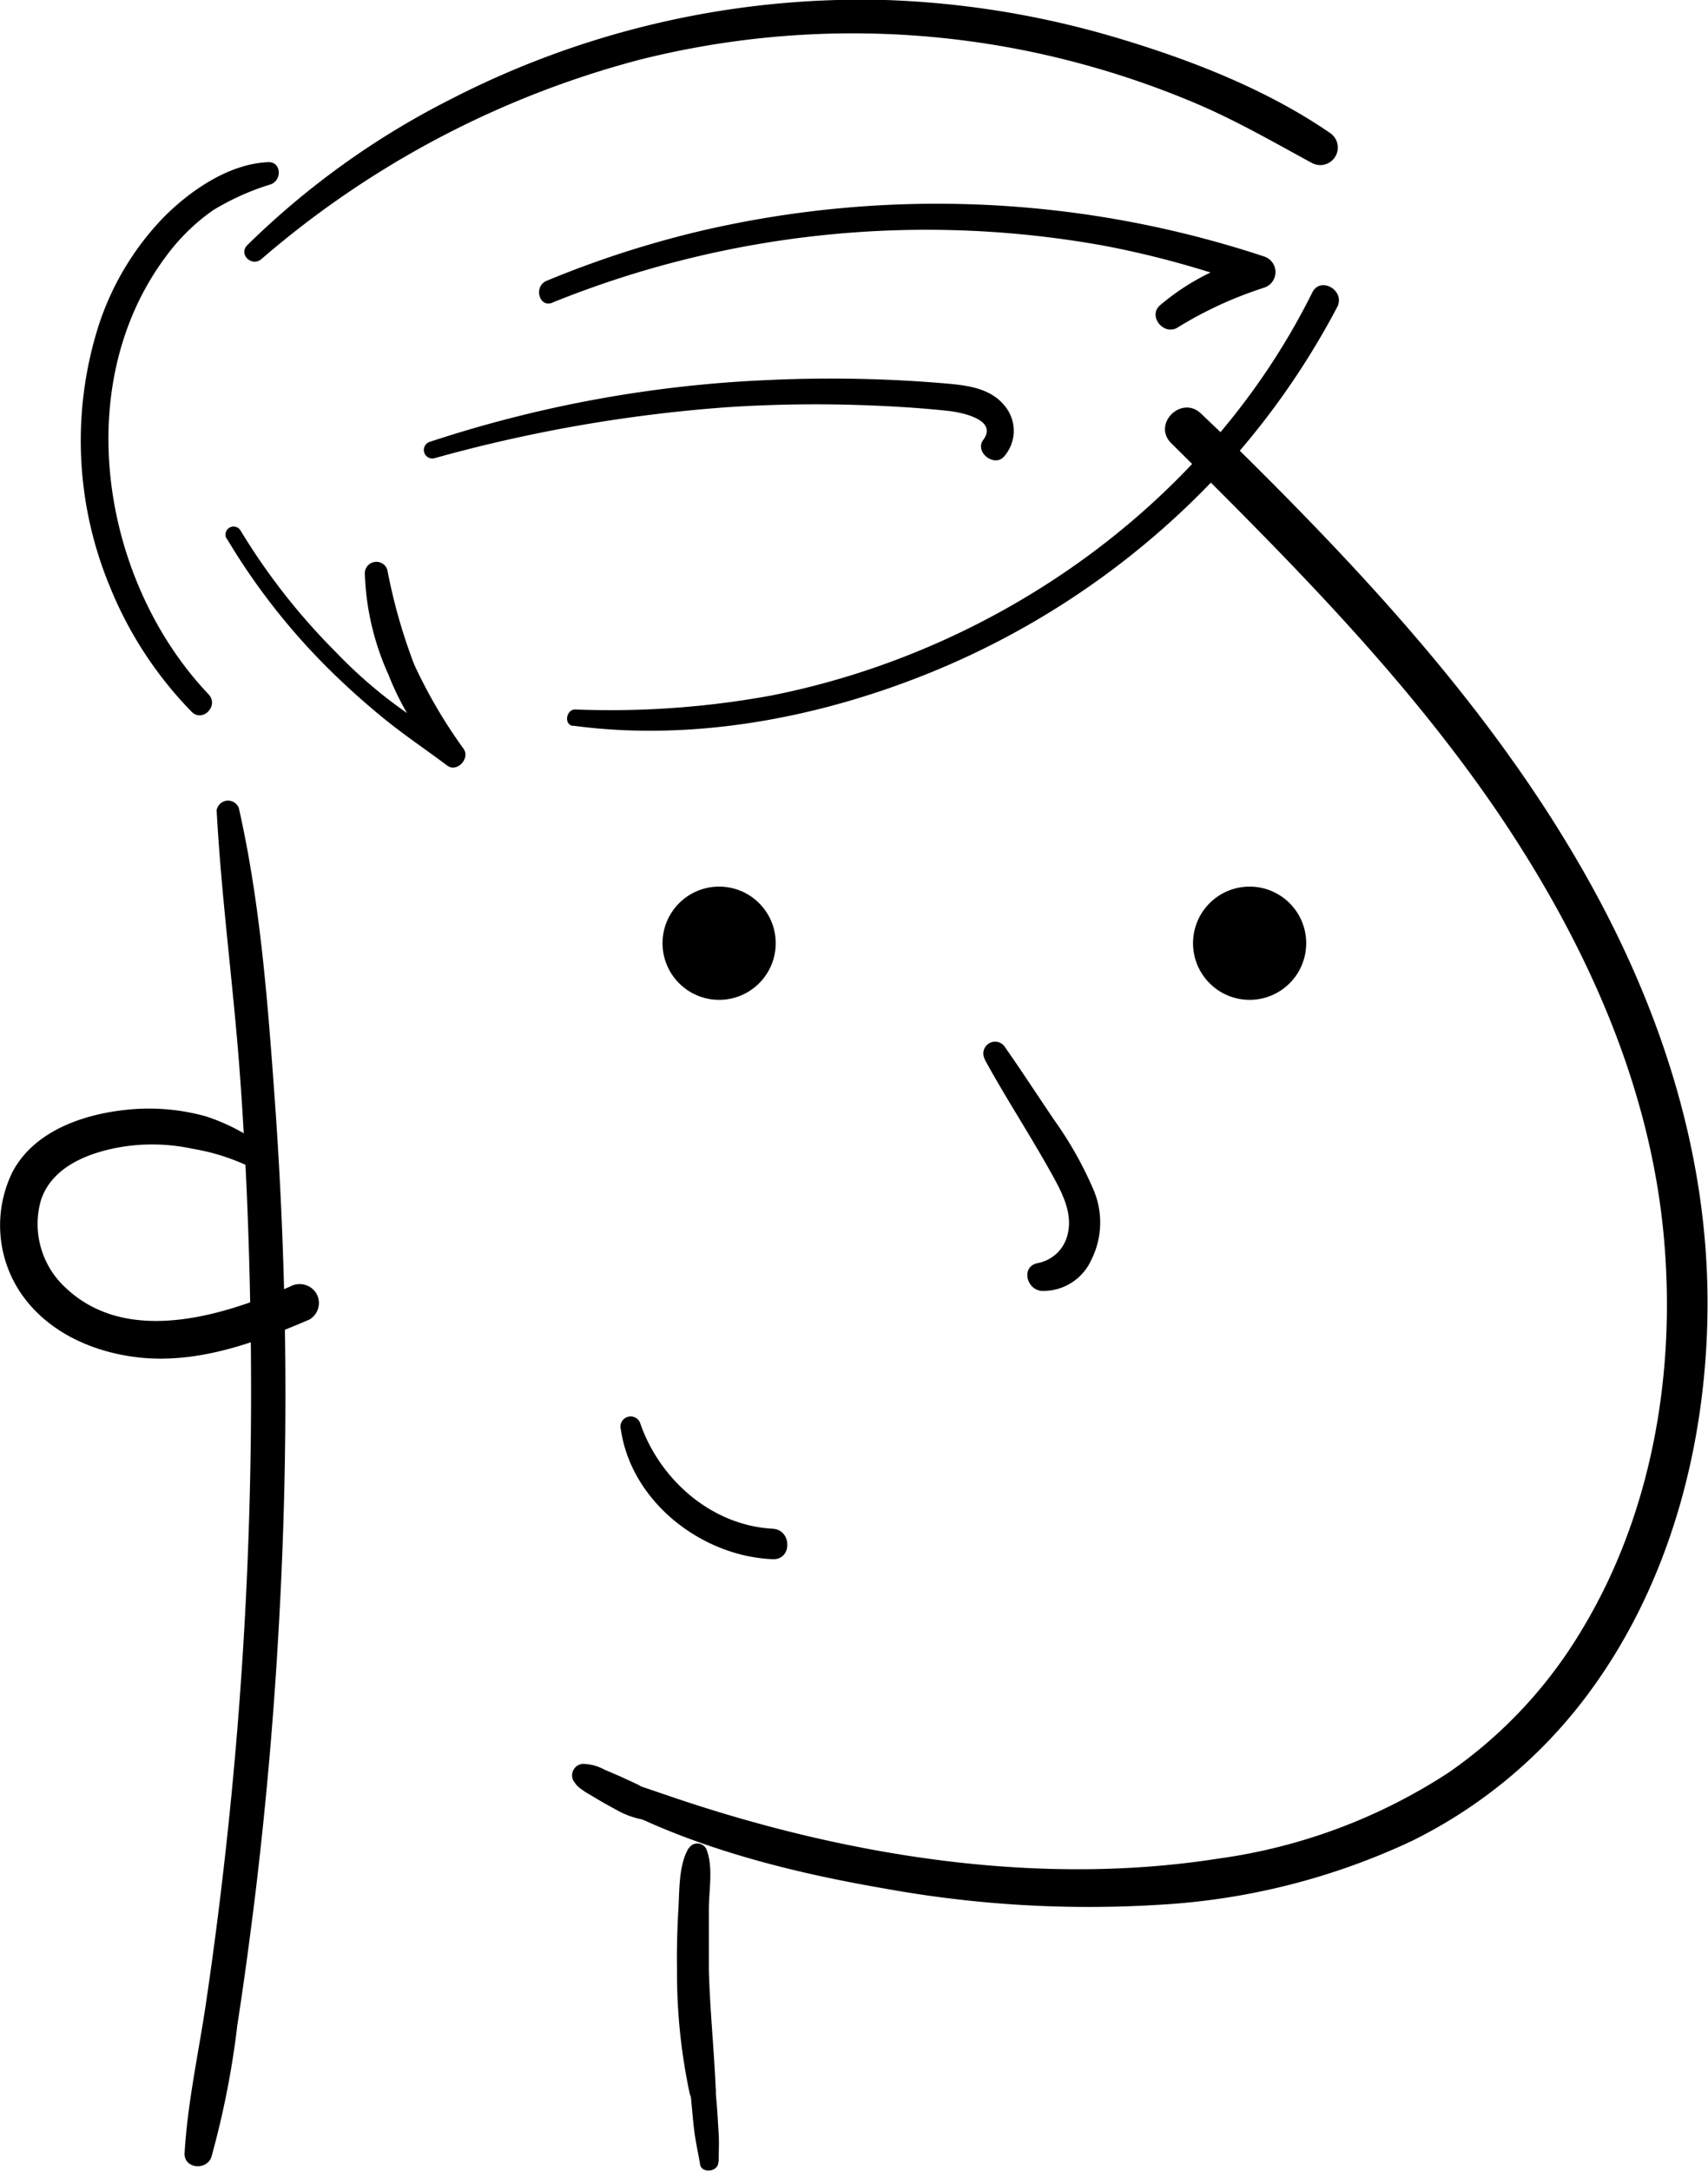 <svg xmlns="http://www.w3.org/2000/svg" viewBox="0 0 148.04 188.08"><defs><style>.cls-1{stroke:#000;stroke-miterlimit:10;stroke-width:.53px}</style></defs><g id="Layer_2" data-name="Layer 2"><g id="Layer_1-2" data-name="Layer 1"><path d="M53.16 156.39c7.22 3.77 15.58 5.85 23.57 7.22a98.9 98.9 0 0023.86 1.39 59.2 59.2 0 0021.8-5.53 42.33 42.33 0 0014.83-12.16C144.73 137.54 148 125 148 112.86c0-13.68-4.48-26.69-11.35-38.41-7.61-13-17.85-24.16-28.47-34.69-1.34-1.33-2.72-2.63-4.09-3.94-1.7-1.61-4.24.92-2.57 2.58 10.24 10.15 20.49 20.4 28.59 32.41 7.38 11 13 23.37 14.13 36.66 1 11.58-1.07 23.7-7.14 33.73a39.83 39.83 0 01-11.52 12.34 48.56 48.56 0 01-20 7.47c-15.23 2.39-31.32-.1-45.86-4.85-1.91-.62-3.79-1.31-5.71-1.9a1.17 1.17 0 00-.9 2.13z"/><path d="M85.36 91.8c1.94 3.54 4.18 6.91 6.1 10.45.74 1.36 1.48 3 1.09 4.62a3.28 3.28 0 01-2.61 2.55c-1.45.29-1 2.28.33 2.41a4.57 4.57 0 004.32-2.69 7.22 7.22 0 00.22-6 32.21 32.21 0 00-3.4-6.06c-1.41-2.08-2.8-4.22-4.27-6.32a1 1 0 00-1.78 1zm-31.55 32.02c.91 6.28 7 11 13.16 11.25 1.7.08 1.69-2.55 0-2.64-5.26-.28-9.75-4.2-11.46-9.08a.88.88 0 00-1.7.47zM18.78 70.25c.41 7.56 1.44 15.09 2 22.64s.85 15.16.95 22.75a361.58 361.58 0 01-2.26 45.47q-.71 6.3-1.64 12.58c-.64 4.26-1.58 8.52-1.83 12.82-.08 1.38 1.94 1.55 2.33.32a75.7 75.7 0 002.24-11.39c.59-3.8 1.1-7.62 1.57-11.44q1.36-11.31 2-22.68a353.2 353.2 0 00-.32-46c-.61-8.44-1.25-17.06-3.12-25.32a1 1 0 00-1.93.26z"/><path d="M23.24 99.61a17.34 17.34 0 00-5.42-2.91 18.41 18.41 0 00-6.18-.62c-3.94.28-8.57 1.7-10.55 5.43a10.49 10.49 0 00.64 10.4c2.27 3.42 6.2 5.2 10.17 5.67 5.19.61 10.24-1.26 14.92-3.27a1.66 1.66 0 00.6-2.26 1.7 1.7 0 00-2.27-.6c-5.86 2.55-14.15 5.15-19.48.09A7.5 7.5 0 013.54 104c1-3.14 4.64-4.34 7.59-4.73a16.57 16.57 0 015.53.24 18.52 18.52 0 015.55 1.85c1.14.68 2.07-1 1-1.76zm36.44 60.5c-.86 1.47-.78 3.61-.88 5.27s-.15 3.5-.12 5.25a49.88 49.88 0 001.11 10.78 1.15 1.15 0 002.25-.3c-.14-3.49-.51-7-.6-10.48v-5.25c0-1.58.38-3.56-.17-5.07a.86.86 0 00-1.56-.2z"/><path d="M62.29 187.29c0-.82.05-1.63 0-2.45s-.09-1.56-.15-2.34c-.13-1.6-.26-3.2-.4-4.79a1.14 1.14 0 00-1.11-1.1 1.11 1.11 0 00-1.1 1.1c.14 1.63.29 3.25.44 4.88.08.85.15 1.69.28 2.53s.3 1.58.43 2.38 1.59.67 1.58-.21zM49.63 62.86c10.26 1.39 21-.6 30.58-4.42A70.73 70.73 0 00105.72 41a67.59 67.59 0 0010.18-14.4c.74-1.43-1.45-2.7-2.16-1.26-9 18.13-27.12 31-46.88 34.91a77.15 77.15 0 01-17 1.21c-.8 0-1 1.31-.2 1.43zm-31.55-2.71C8.78 50.37 6 33.29 14.47 22.1a17.53 17.53 0 014-3.89 21.91 21.91 0 015-2.24c1-.37.92-2-.26-1.92-3.4.15-6.78 2.49-9.09 4.84a24.29 24.29 0 00-5.57 9.31 32.92 32.92 0 00.95 22.56 33.44 33.44 0 007.09 10.88c.95 1 2.42-.5 1.49-1.49z"/><path d="M22.65 22.45A82.1 82.1 0 0155.38 5.19a75.7 75.7 0 0138.08.27A76.59 76.59 0 01103.75 9c3.47 1.48 6.7 3.35 10 5.14a1.52 1.52 0 001.53-2.62c-5.49-3.78-12.16-6.37-18.53-8.26A79.56 79.56 0 0076.74 0 77.81 77.81 0 0039 8.63a70.54 70.54 0 00-17.56 12.6c-.8.79.38 1.92 1.21 1.22z" id="sac_2"/><path d="M47.89 26.21a86.49 86.49 0 0147.77-4.93 81.64 81.64 0 0113.13 3.65v-2.72a20.37 20.37 0 00-8.25 4.24c-1.06.94.31 2.63 1.5 1.94a34 34 0 017.5-3.46 1.42 1.42 0 000-2.72A90.24 90.24 0 0060.75 20a87.36 87.36 0 00-13.38 4.33c-1.14.48-.65 2.36.52 1.89z" id="sac"/><path d="M37.6 39.71a129.15 129.15 0 0125.52-4.44 117.69 117.69 0 0112.74-.13c2.12.09 4.25.23 6.36.46 1.09.12 4.32.75 3 2.51-.78 1.06 1 2.43 1.83 1.41a3.38 3.38 0 00-.05-4.46c-1.3-1.52-3.39-1.7-5.25-1.86a117.08 117.08 0 00-15.1-.28 108.08 108.08 0 00-29.44 5.37.74.74 0 00.39 1.42zm-17.96 6.92a57.12 57.12 0 008.43 10.9 65.72 65.72 0 005.1 4.63c1.8 1.48 3.73 2.76 5.59 4.16.84.63 2-.6 1.43-1.44a43.51 43.51 0 01-4.3-7.34 48.29 48.29 0 01-2.32-8.18 1 1 0 00-1.95.26 23 23 0 002.06 8.85 23.94 23.94 0 004.87 7.68l1.27-1.64a40.57 40.57 0 01-10.69-8 55.6 55.6 0 01-8.28-10.55.7.7 0 00-1.21.71zm30.05 107.61a3.45 3.45 0 00.33.45 3.54 3.54 0 00.47.38c-.26-.2.23.17.31.21l.33.19c.46.27.92.56 1.38.81s.94.53 1.42.77a7.63 7.63 0 001.75.57 1.14 1.14 0 001.11-1.91 8.33 8.33 0 00-1.44-1.08c-.48-.24-1-.46-1.47-.69l-1.49-.64a4.12 4.12 0 00-1.88-.5 1 1 0 00-.82 1.44z"/><circle id="goz_2" class="cls-1" cx="62.33" cy="81.71" r="4.64"/><circle id="goz_1" class="cls-1" cx="108.31" cy="81.71" r="4.64"/></g></g></svg>